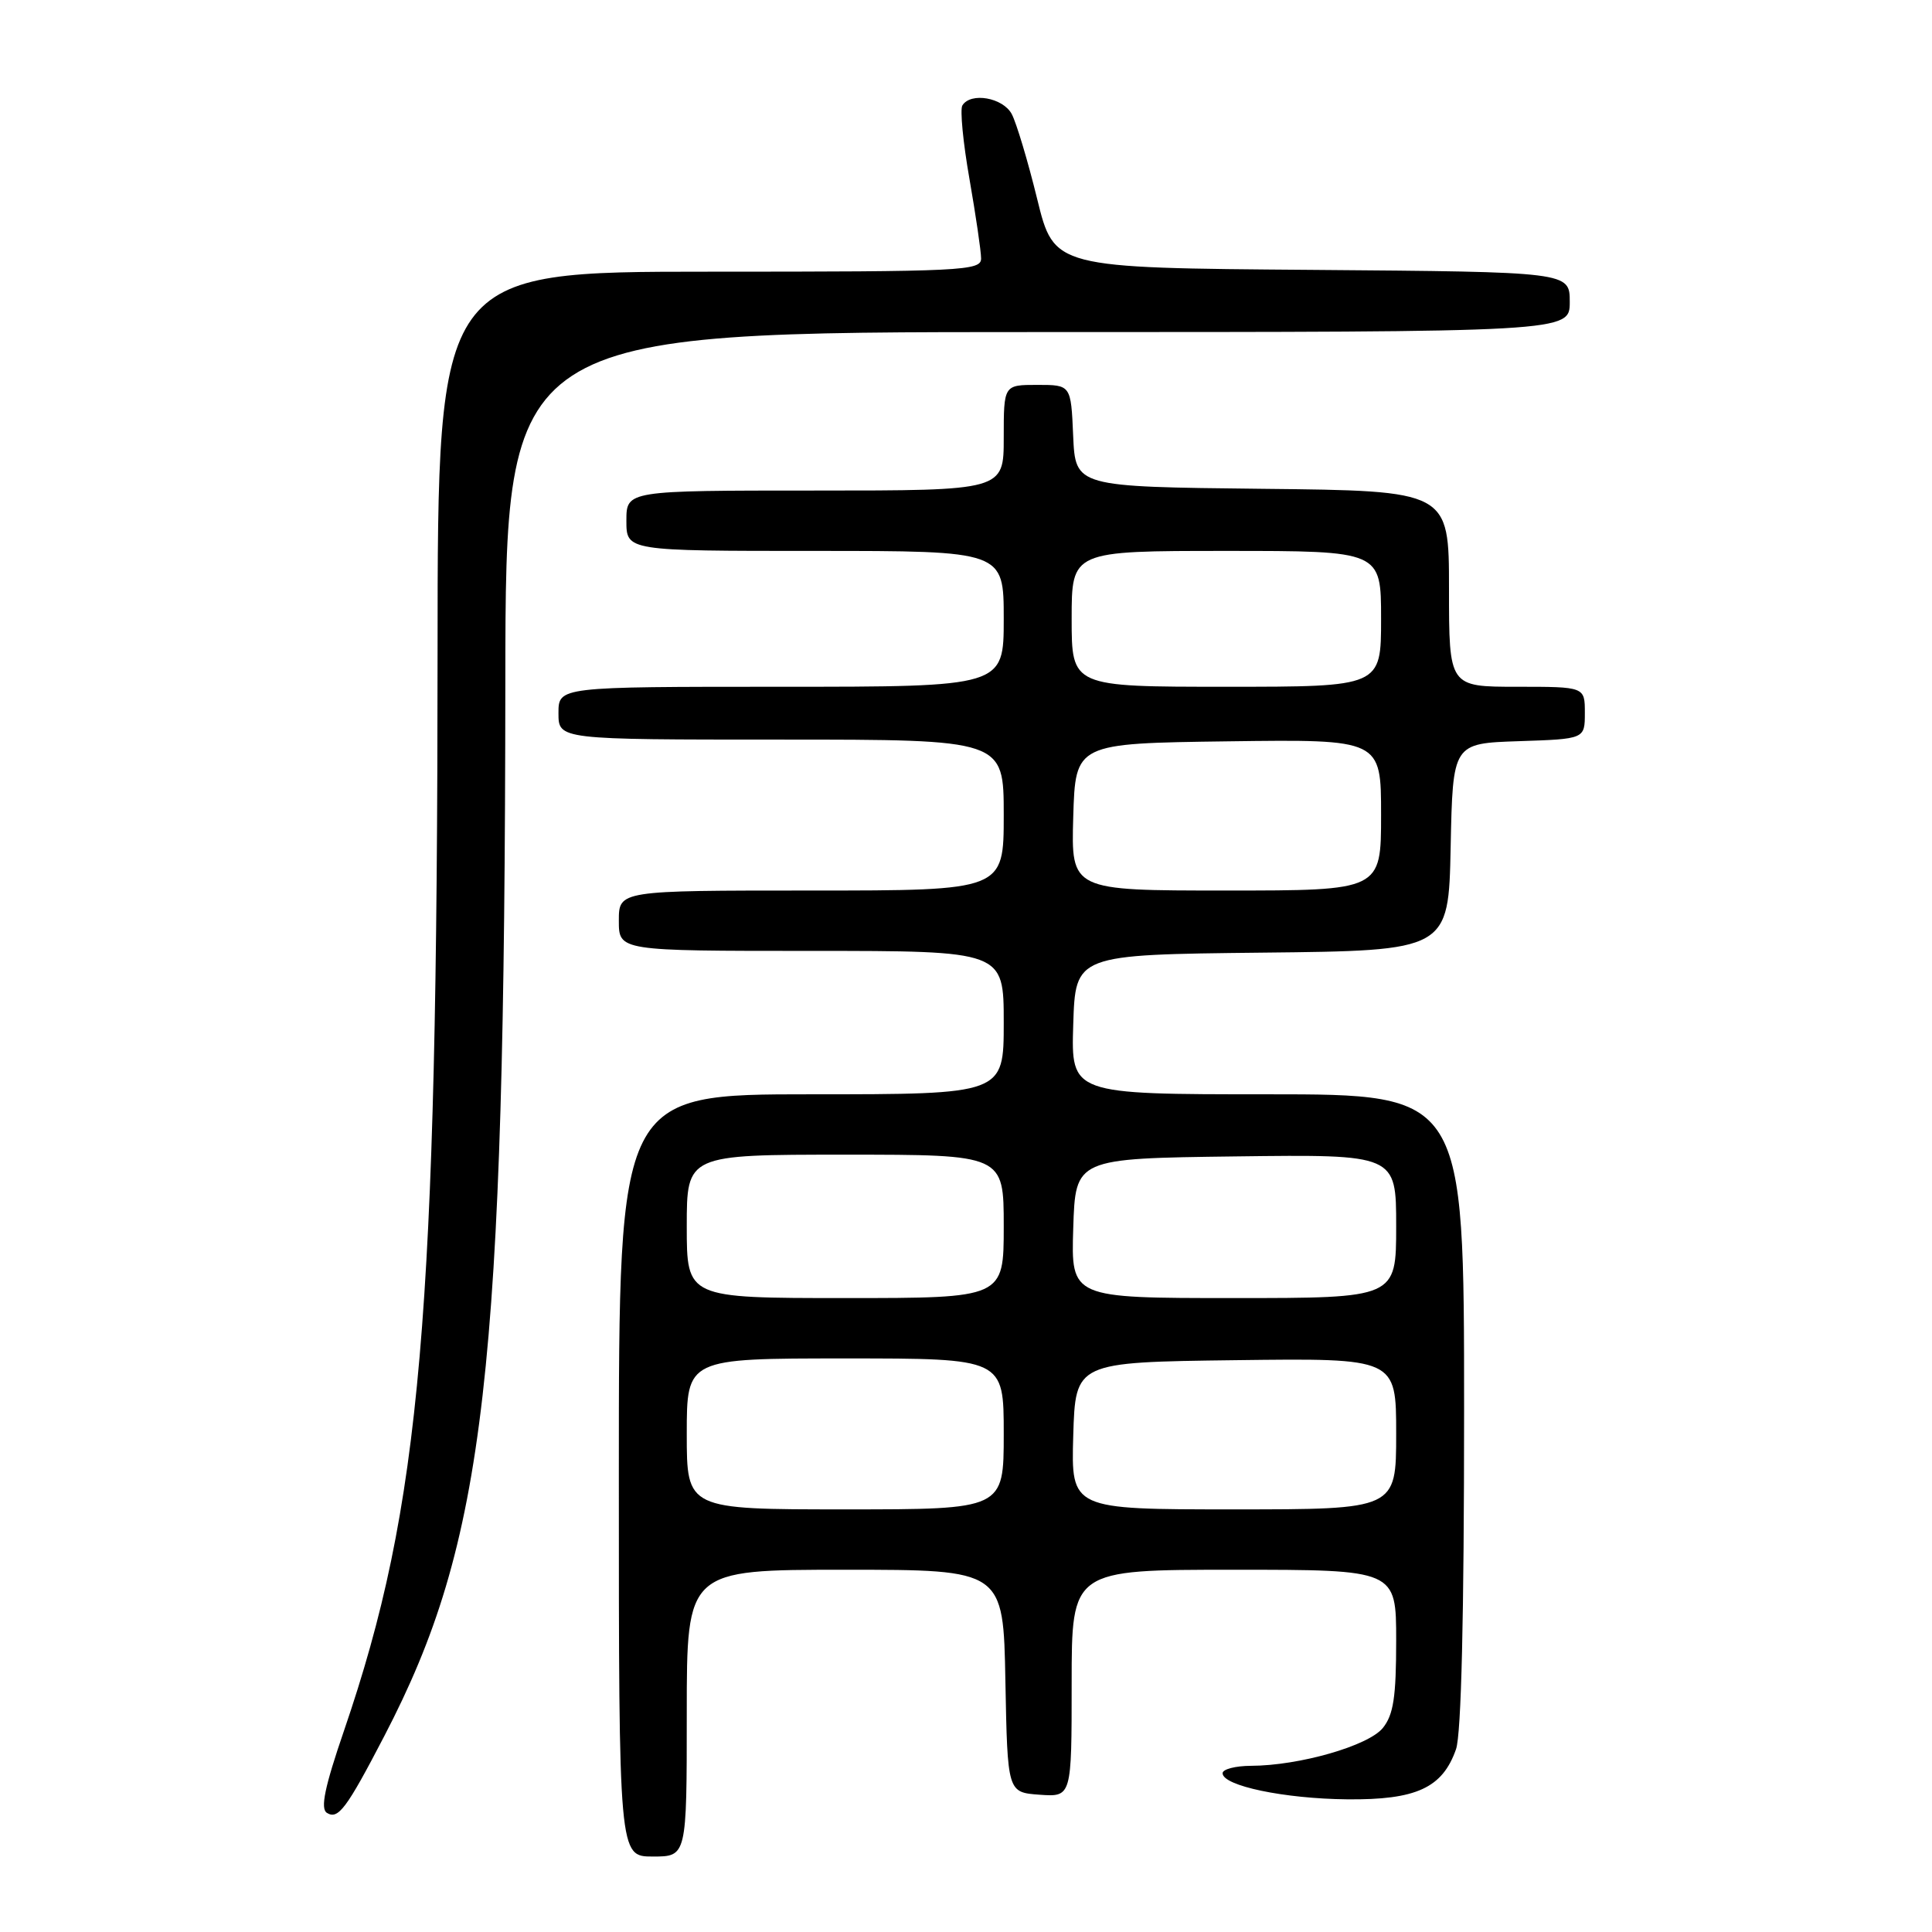 <?xml version="1.0" encoding="UTF-8" standalone="no"?>
<!DOCTYPE svg PUBLIC "-//W3C//DTD SVG 1.1//EN" "http://www.w3.org/Graphics/SVG/1.1/DTD/svg11.dtd" >
<svg xmlns="http://www.w3.org/2000/svg" xmlns:xlink="http://www.w3.org/1999/xlink" version="1.1" viewBox="0 0 256 256">
 <g >
 <path fill="currentColor"
d=" M 91.00 227.00 C 91.00 208.00 91.00 208.00 111.97 208.00 C 132.95 208.00 132.95 208.00 133.22 222.75 C 133.50 237.50 133.50 237.50 137.75 237.81 C 142.00 238.11 142.00 238.11 142.00 223.06 C 142.00 208.00 142.00 208.00 163.50 208.00 C 185.00 208.00 185.00 208.00 185.00 217.39 C 185.00 224.89 184.64 227.22 183.23 228.97 C 181.31 231.33 172.17 233.96 165.75 233.98 C 163.69 233.99 162.00 234.43 162.00 234.96 C 162.00 236.63 170.19 238.34 178.50 238.42 C 187.66 238.51 191.14 236.91 192.93 231.78 C 193.63 229.78 194.00 214.11 194.00 186.85 C 194.00 145.00 194.00 145.00 167.96 145.00 C 141.92 145.00 141.92 145.00 142.21 135.75 C 142.50 126.50 142.50 126.50 167.22 126.23 C 191.94 125.97 191.94 125.97 192.22 112.23 C 192.50 98.50 192.50 98.50 201.25 98.21 C 210.00 97.92 210.00 97.92 210.00 94.46 C 210.00 91.00 210.00 91.00 201.00 91.00 C 192.00 91.00 192.00 91.00 192.00 78.02 C 192.00 65.03 192.00 65.03 167.25 64.77 C 142.50 64.50 142.50 64.50 142.20 57.75 C 141.91 51.00 141.91 51.00 137.45 51.00 C 133.00 51.00 133.00 51.00 133.00 58.00 C 133.00 65.00 133.00 65.00 108.00 65.00 C 83.00 65.00 83.00 65.00 83.00 69.00 C 83.00 73.00 83.00 73.00 108.00 73.00 C 133.00 73.00 133.00 73.00 133.00 82.00 C 133.00 91.00 133.00 91.00 103.50 91.00 C 74.00 91.00 74.00 91.00 74.00 94.50 C 74.00 98.00 74.00 98.00 103.50 98.00 C 133.00 98.00 133.00 98.00 133.00 108.00 C 133.00 118.00 133.00 118.00 107.50 118.00 C 82.00 118.00 82.00 118.00 82.00 122.00 C 82.00 126.00 82.00 126.00 107.50 126.00 C 133.00 126.00 133.00 126.00 133.00 135.50 C 133.00 145.00 133.00 145.00 107.50 145.00 C 82.00 145.00 82.00 145.00 82.00 195.50 C 82.00 246.00 82.00 246.00 86.50 246.00 C 91.00 246.00 91.00 246.00 91.00 227.00 Z  M 50.92 230.04 C 64.34 204.25 66.89 182.02 66.96 90.25 C 67.00 44.00 67.00 44.00 137.50 44.00 C 208.00 44.00 208.00 44.00 208.00 40.01 C 208.00 36.03 208.00 36.03 173.84 35.76 C 139.67 35.50 139.67 35.50 137.43 26.36 C 136.20 21.34 134.68 16.28 134.06 15.11 C 132.89 12.93 128.62 12.18 127.52 13.97 C 127.19 14.50 127.61 18.89 128.46 23.72 C 129.30 28.55 130.00 33.29 130.00 34.25 C 130.00 35.88 127.62 36.00 94.00 36.00 C 58.00 36.00 58.00 36.00 57.98 86.25 C 57.95 174.65 55.80 199.47 45.58 229.33 C 43.02 236.79 42.43 239.65 43.31 240.21 C 44.80 241.15 45.90 239.70 50.92 230.04 Z  M 91.00 190.00 C 91.00 180.00 91.00 180.00 112.00 180.00 C 133.00 180.00 133.00 180.00 133.00 190.00 C 133.00 200.00 133.00 200.00 112.00 200.00 C 91.00 200.00 91.00 200.00 91.00 190.00 Z  M 142.21 190.25 C 142.50 180.50 142.50 180.50 163.75 180.23 C 185.00 179.96 185.00 179.96 185.00 189.98 C 185.00 200.00 185.00 200.00 163.46 200.00 C 141.93 200.00 141.93 200.00 142.21 190.25 Z  M 91.00 162.50 C 91.00 153.00 91.00 153.00 112.00 153.00 C 133.00 153.00 133.00 153.00 133.00 162.50 C 133.00 172.00 133.00 172.00 112.00 172.00 C 91.00 172.00 91.00 172.00 91.00 162.50 Z  M 142.21 162.75 C 142.50 153.50 142.50 153.50 163.75 153.23 C 185.00 152.96 185.00 152.96 185.00 162.48 C 185.00 172.00 185.00 172.00 163.46 172.00 C 141.92 172.00 141.92 172.00 142.21 162.75 Z  M 142.21 108.25 C 142.50 98.50 142.50 98.50 162.75 98.23 C 183.00 97.96 183.00 97.96 183.00 107.98 C 183.00 118.00 183.00 118.00 162.46 118.00 C 141.93 118.00 141.93 118.00 142.21 108.25 Z  M 142.00 82.00 C 142.00 73.00 142.00 73.00 162.50 73.00 C 183.00 73.00 183.00 73.00 183.00 82.00 C 183.00 91.00 183.00 91.00 162.50 91.00 C 142.00 91.00 142.00 91.00 142.00 82.00 Z "/>
</g>
</svg>